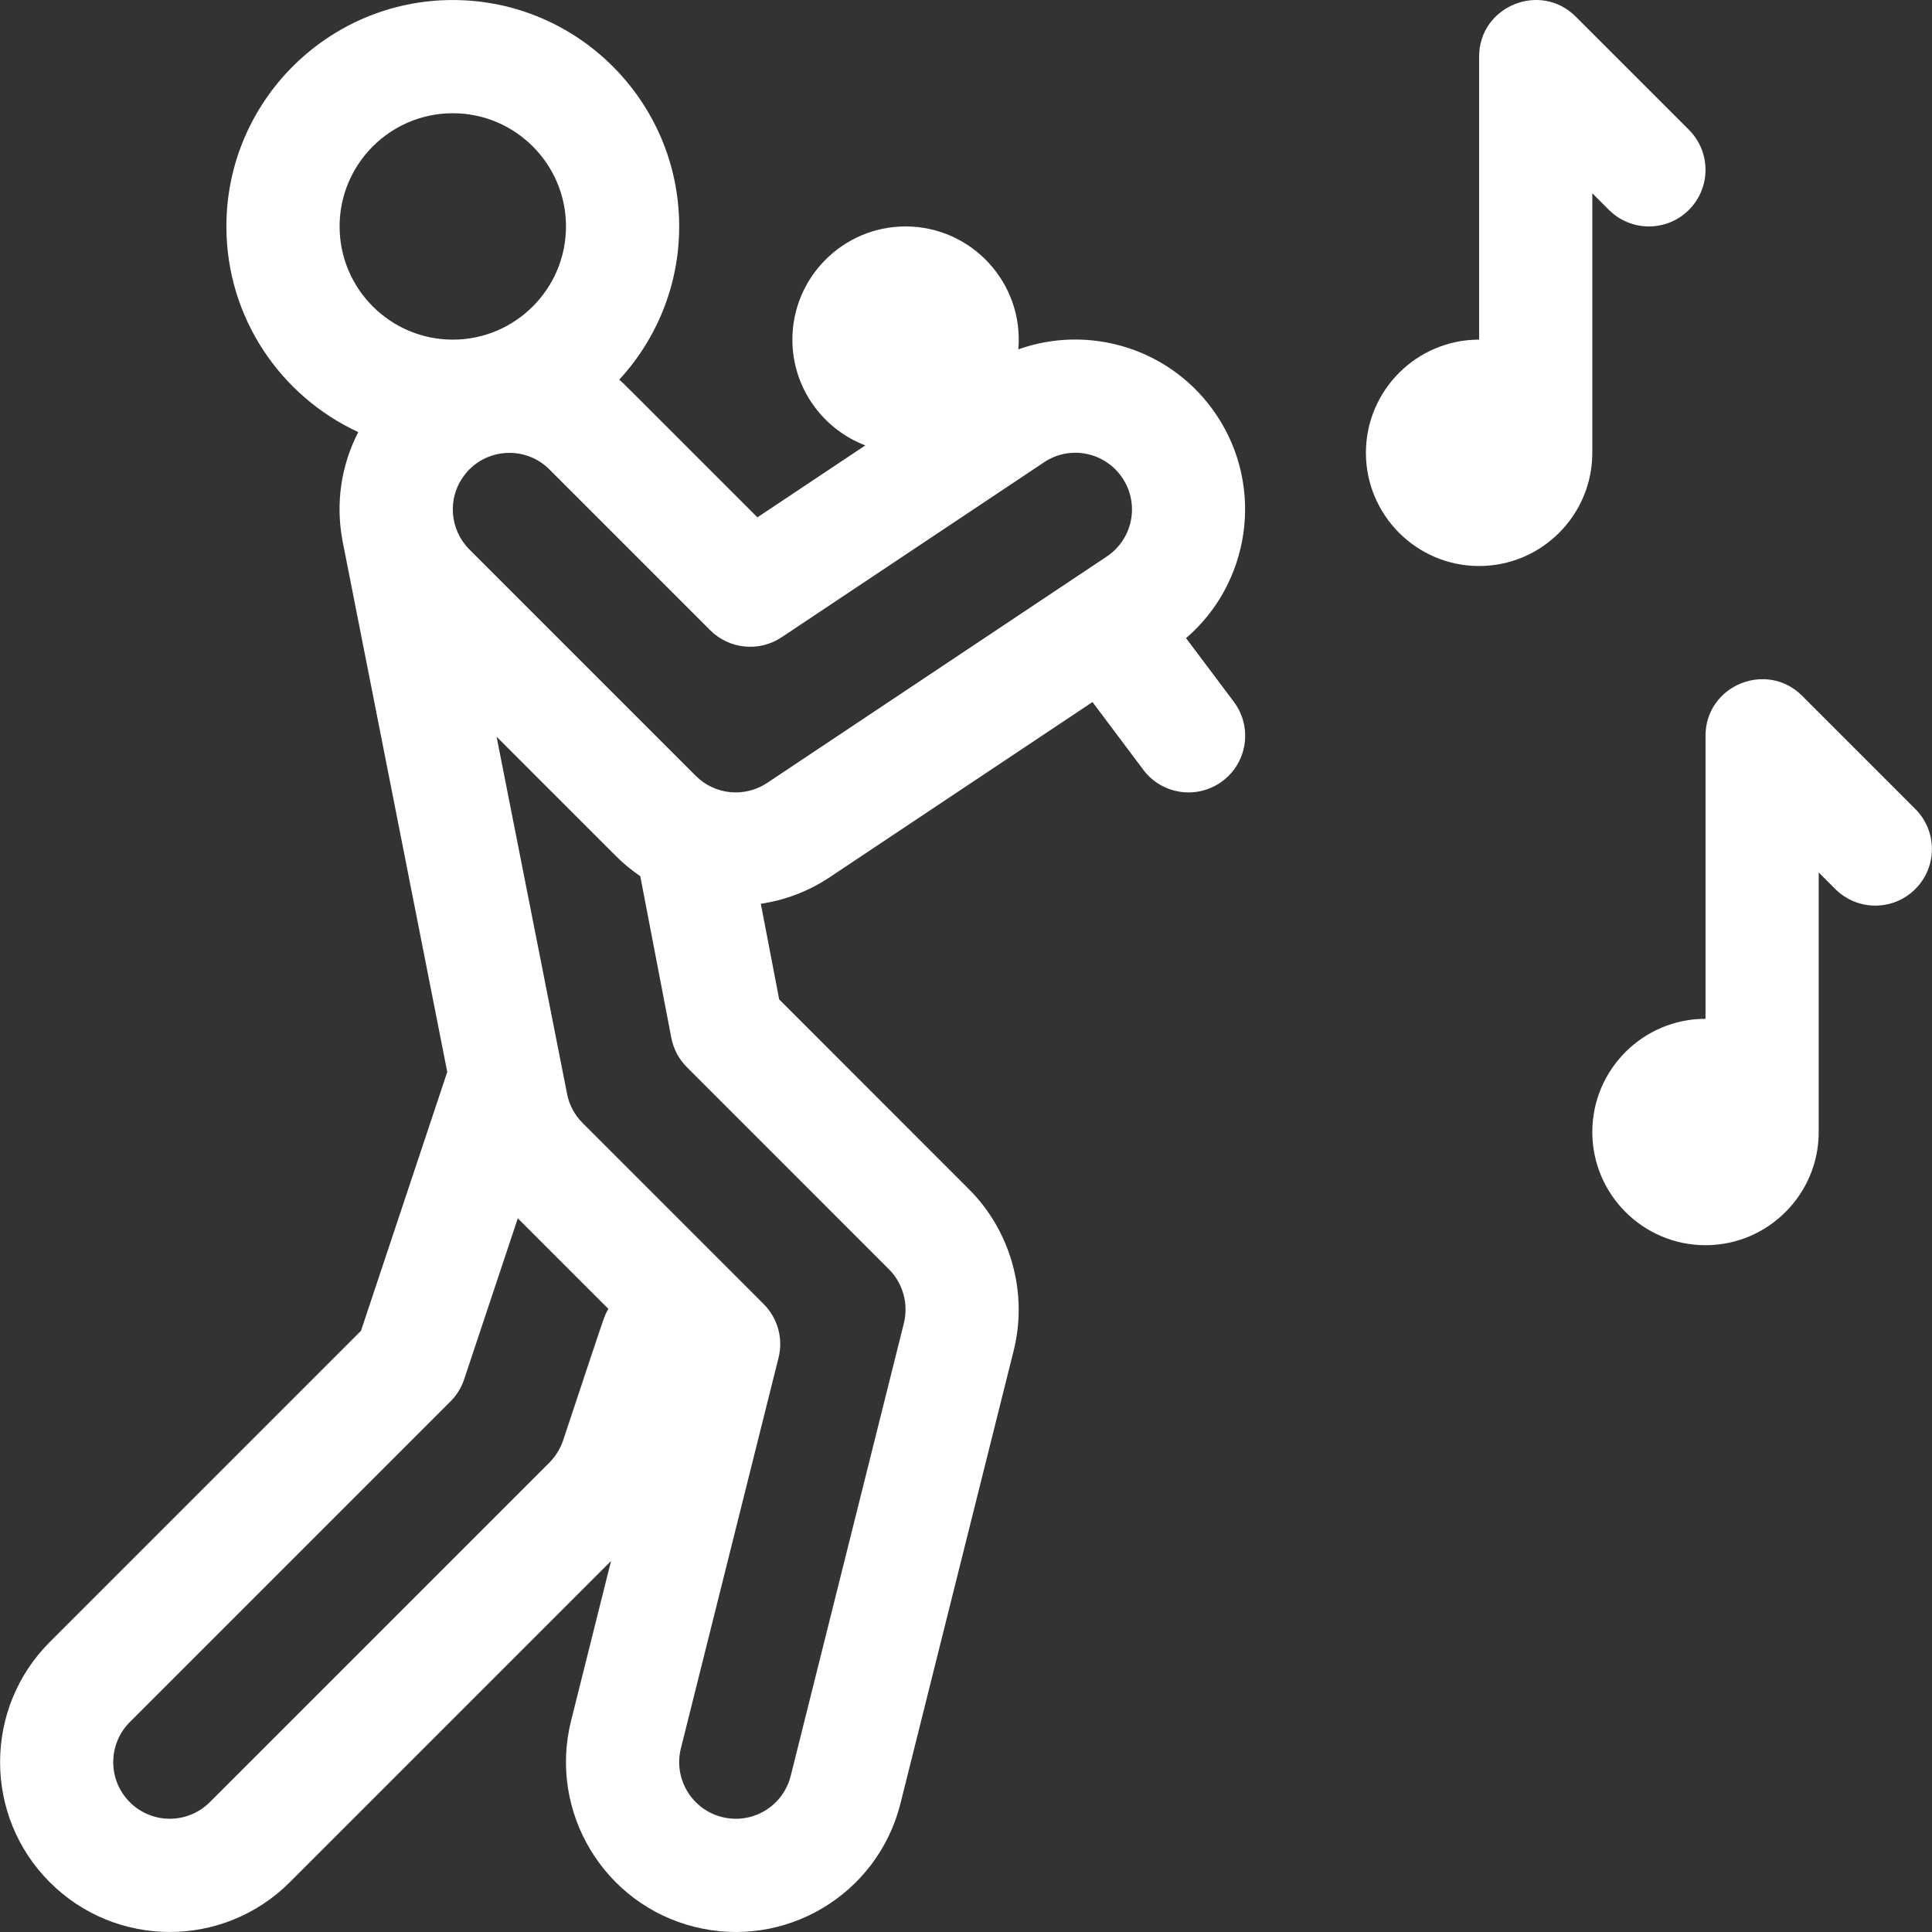 <?xml version="1.0" encoding="iso-8859-1"?>
<!-- Generator: Adobe Illustrator 19.0.0, SVG Export Plug-In . SVG Version: 6.00 Build 0)  -->
<svg fill="white" version="1.1" id="Capa_1" xmlns="http://www.w3.org/2000/svg" xmlns:xlink="http://www.w3.org/1999/xlink" x="0px" y="0px"
	 viewBox="0 0 511.998 511.998" style="enable-background:new 0 0 511.998 511.998;" xml:space="preserve">
<rect x="0" y="0" width="511.998" height="511.998" fill="#333333" stroke="none"/>
<g>
	<g>
		<path d="M326.982,185.996l-12.665-16.884c16.989-14.586,20.838-39.964,8.104-59.076c-11.882-17.805-33.892-24.152-52.553-17.449
			c1.513-17.649-12.451-32.581-29.879-32.581c-16.541,0-29.998,13.457-29.998,29.998c0,12.784,8.042,23.72,19.33,28.03
			L200.724,137.1c-38.153-38.153-35.19-35.248-36.626-36.473c9.858-10.694,15.893-24.965,15.893-40.622
			c0-33.082-26.914-59.997-59.997-59.997c-33.082,0-59.997,26.914-59.997,59.997c0,24.144,14.342,44.987,34.948,54.497
			c-4.582,8.909-6.058,19.009-4.148,28.946c0.022,0.115,0.044,0.23,0.067,0.345l27.664,140.281l-22.866,68.61l-82.481,82.481
			c-17.543,17.543-17.543,46.088,0,63.631c17.588,17.589,46.041,17.591,63.631,0l85.117-85.117l-10.599,42.39
			c-6.009,24.079,8.68,48.558,32.719,54.562c23.97,6.029,48.508-8.443,54.595-32.733l30-120.003
			c3.801-15.247-0.737-31.618-11.841-42.723l-50.311-50.326l-4.866-25.342c6.532-0.968,12.771-3.365,18.321-7.071l69.576-46.384
			l13.458,17.944c4.971,6.628,14.371,7.97,20.999,3C330.609,202.024,331.953,192.622,326.982,185.996z M89.996,60.007
			c0-16.541,13.457-29.998,29.998-29.998c16.541,0,29.998,13.457,29.998,29.998s-13.457,29.998-29.998,29.998
			C103.453,90.005,89.996,76.548,89.996,60.007z M149.233,381.709c-0.742,2.212-2,4.247-3.637,5.884l-89.995,89.995
			c-5.865,5.865-15.341,5.866-21.208,0c-5.847-5.847-5.847-15.361,0-21.208l84.985-84.985c1.647-1.646,2.888-3.654,3.624-5.864
			l14.221-42.672l24.016,24.016C160.032,348.864,160.709,347.281,149.233,381.709z M235.592,336.386
			c3.704,3.704,5.216,9.167,3.95,14.246l-29.996,119.986c-2.035,8.122-10.222,12.922-18.201,10.918
			c-8.018-2.003-12.911-10.167-10.908-18.194l25.882-103.515c1.278-5.112-0.219-10.519-3.945-14.244l-47.985-47.985
			c-2.103-2.103-3.521-4.749-4.093-7.62l-18.7-94.743l31.579,31.579c2.018,2.018,4.199,3.813,6.505,5.39l8.223,42.825
			c0.566,2.946,2.002,5.655,4.123,7.776L235.592,336.386z M293.304,147.481l-90.003,60.003c-5.77,3.851-13.715,3.319-18.916-1.881
			l-59.997-59.997c-5.152-5.152-6.011-13.545-1.294-19.707c0.094-0.123,0.178-0.253,0.275-0.373
			c0.317-0.389,0.657-0.766,1.019-1.128c5.761-5.76,15.282-5.925,21.208,0l42.61,42.61c5.057,5.058,12.978,5.841,18.927,1.874
			l69.556-46.375c6.887-4.61,16.173-2.719,20.773,4.173C302.056,133.573,300.206,142.883,293.304,147.481z"/>
	</g>
</g>
<g>
	<g>
		<path d="M507.579,214.391l-29.998-29.998c-9.404-9.407-25.605-2.749-25.605,10.605v74.996c-16.541,0-29.998,13.457-29.998,29.998
			c0,16.541,13.457,29.998,29.998,29.998c16.541,0,29.998-13.457,29.998-29.998v-68.783l4.394,4.393
			c5.857,5.858,15.354,5.858,21.212,0C513.437,229.745,513.437,220.249,507.579,214.391z"/>
	</g>
</g>
<g>
	<g>
		<path d="M447.582,34.401L417.584,4.403c-9.406-9.407-25.605-2.748-25.605,10.605v74.996c-16.541,0-29.998,13.457-29.998,29.998
			s13.457,29.998,29.998,29.998c16.541,0,29.998-13.457,29.998-29.998V51.221l4.393,4.392c5.857,5.858,15.354,5.858,21.212,0
			S453.44,40.259,447.582,34.401z"/>
	</g>
</g>
<g>
</g>
<g>
</g>
<g>
</g>
<g>
</g>
<g>
</g>
<g>
</g>
<g>
</g>
<g>
</g>
<g>
</g>
<g>
</g>
<g>
</g>
<g>
</g>
<g>
</g>
<g>
</g>
<g>
</g>
</svg>
